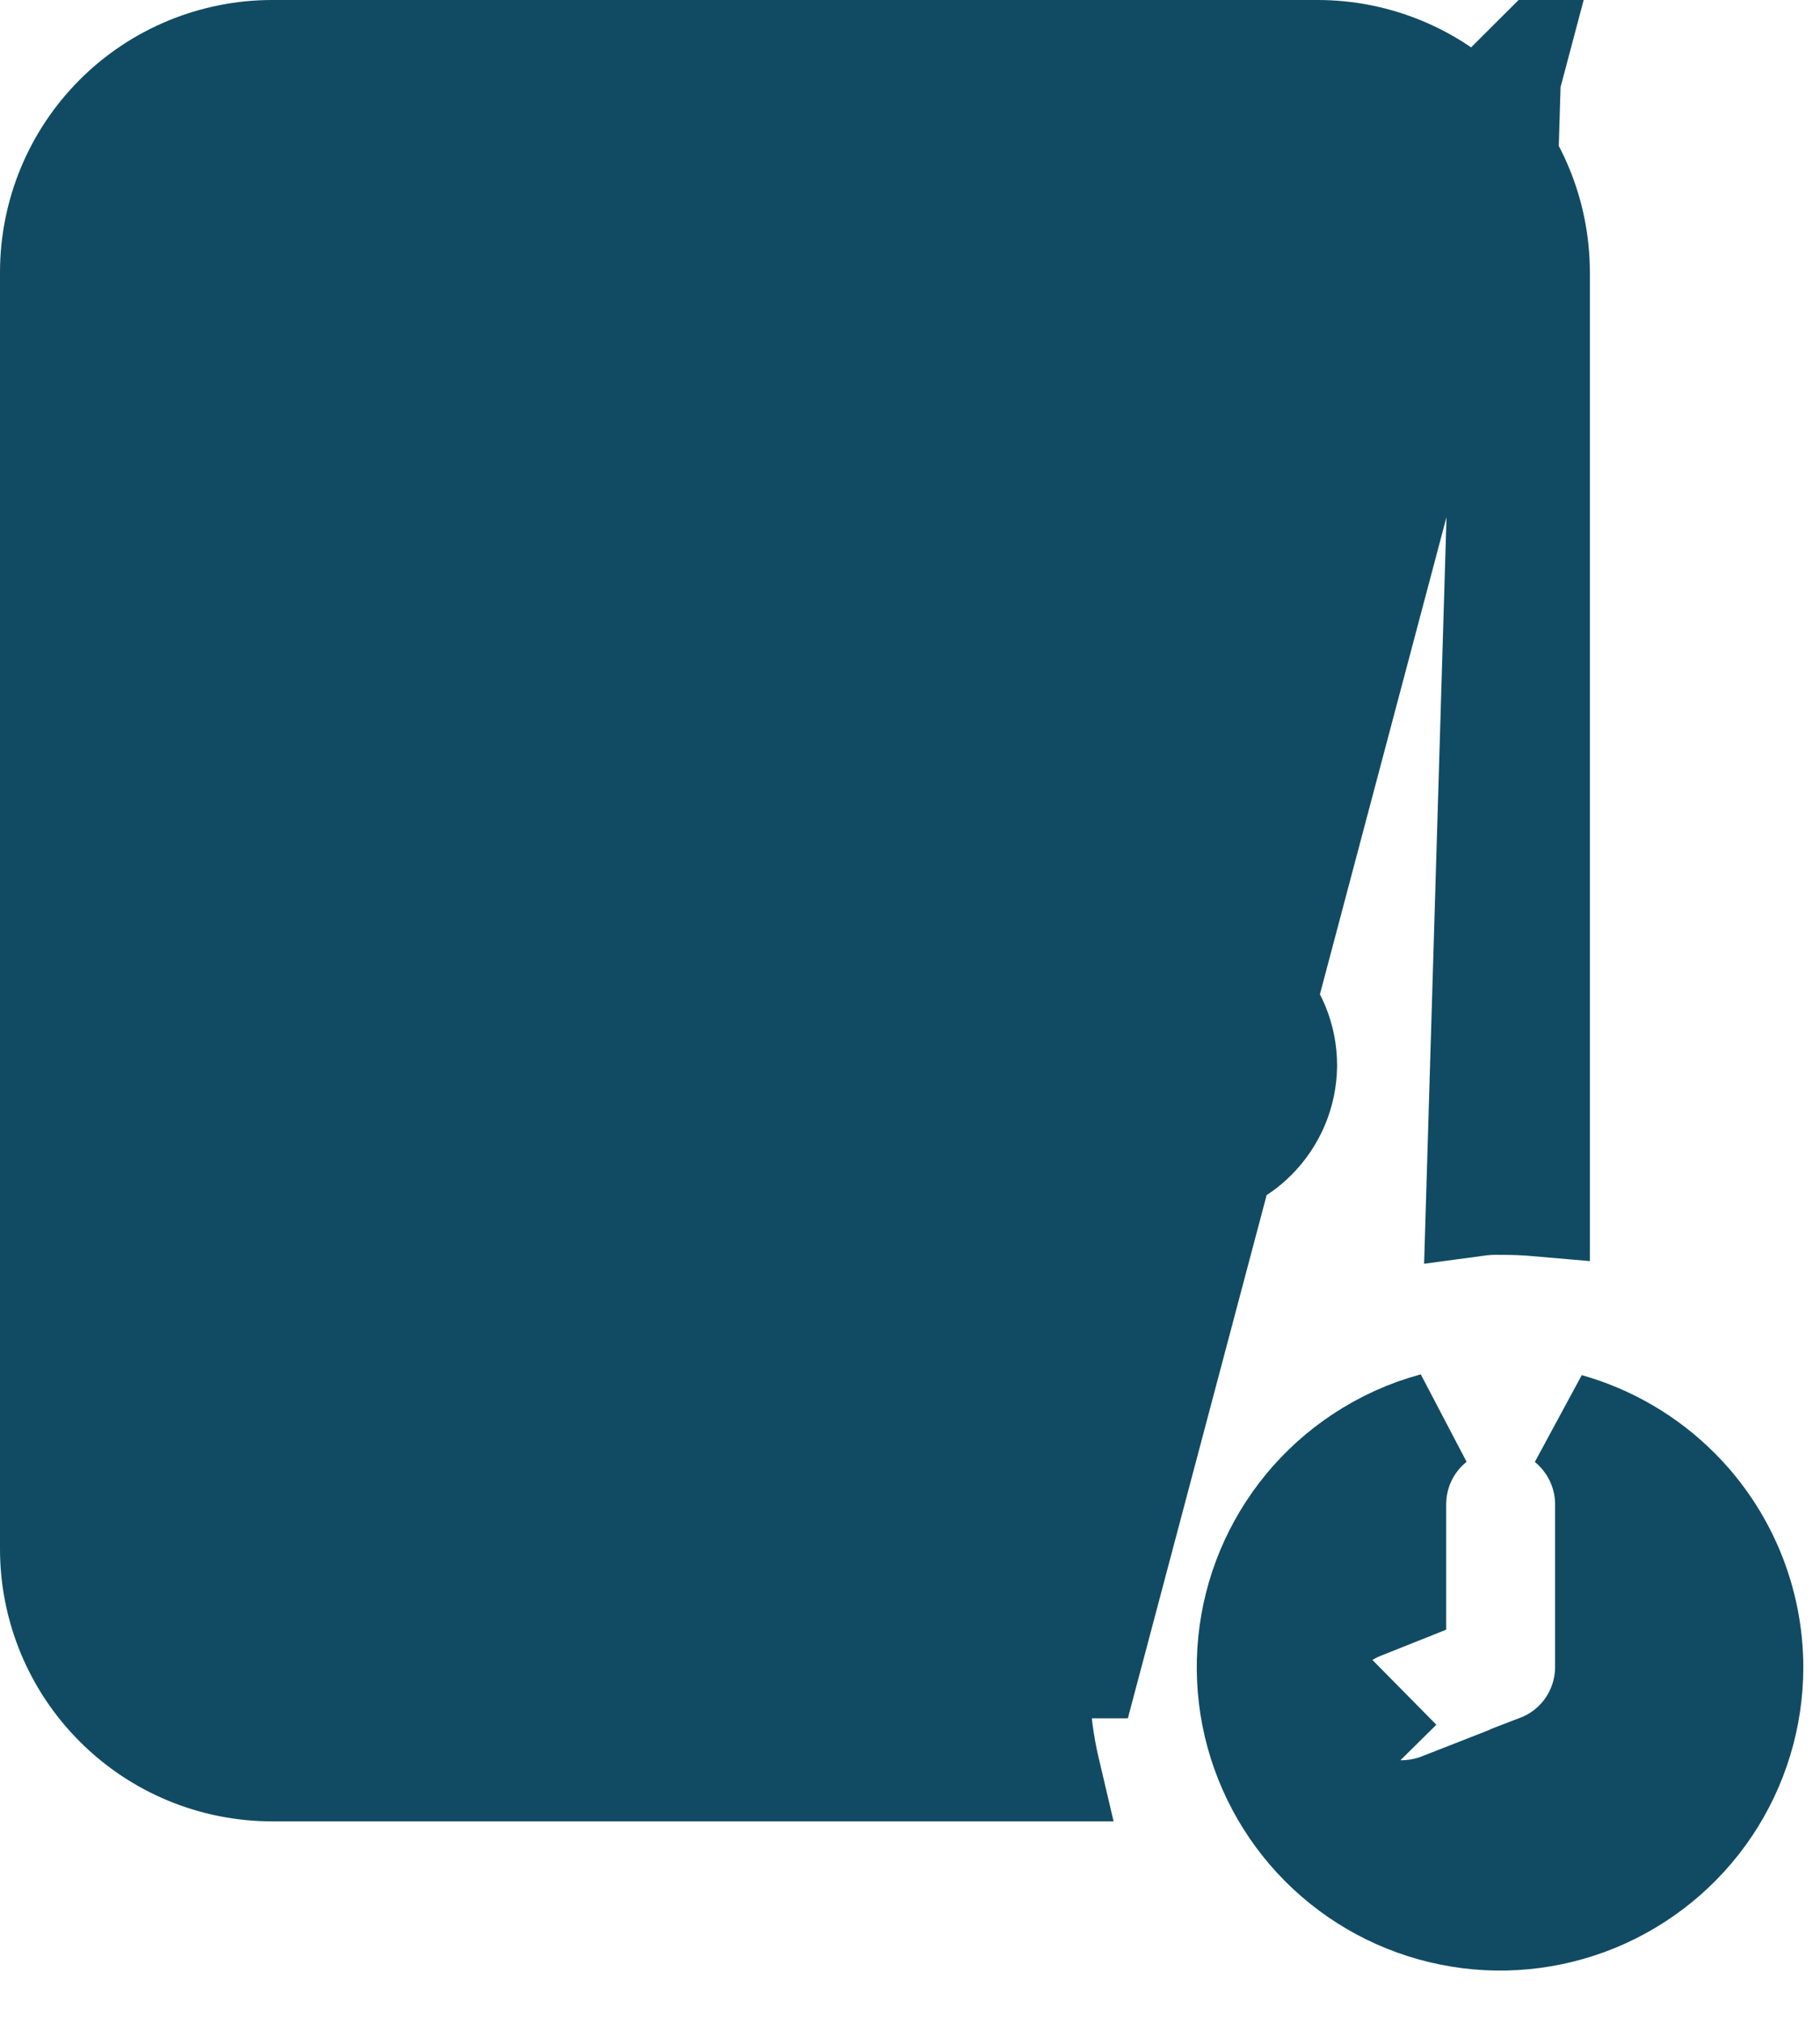 <svg width="18" height="20" viewBox="0 0 18 20" fill="none" xmlns="http://www.w3.org/2000/svg">
<path d="M14.936 0.789L14.582 1.142C14.171 0.731 13.613 0.5 13.032 0.5H2.693C2.111 0.5 1.553 0.731 1.142 1.142C0.731 1.553 0.5 2.111 0.5 2.693V15.315C0.5 15.897 0.731 16.454 1.142 16.865C1.553 17.277 2.111 17.508 2.693 17.508H10.382C10.341 17.334 10.312 17.158 10.294 16.98L10.293 16.966L10.293 16.966C10.292 16.956 10.291 16.945 10.291 16.935C10.281 16.798 10.27 16.649 10.27 16.489C10.27 16.489 10.27 16.489 10.27 16.489H10.77L14.936 0.789ZM14.936 0.789L14.582 1.142C14.993 1.553 15.224 2.111 15.224 2.693V11.923C15.098 11.912 14.972 11.906 14.845 11.907C14.764 11.905 14.683 11.909 14.602 11.92L14.936 0.789ZM13.854 17.904C13.973 17.904 14.092 17.884 14.205 17.846L14.216 17.842L14.226 17.838L15.215 17.451C15.216 17.451 15.216 17.451 15.216 17.45C15.409 17.376 15.576 17.245 15.694 17.075C15.812 16.905 15.877 16.703 15.88 16.495H15.88V16.489V14.873C15.88 14.598 15.77 14.334 15.575 14.139C15.554 14.117 15.531 14.097 15.508 14.077C15.919 14.193 16.298 14.413 16.605 14.721C17.073 15.19 17.335 15.826 17.335 16.488C17.334 16.983 17.187 17.465 16.912 17.876C16.636 18.287 16.245 18.606 15.788 18.795C15.331 18.983 14.829 19.032 14.344 18.934C13.859 18.837 13.414 18.598 13.065 18.248C12.716 17.898 12.479 17.452 12.383 16.967C12.288 16.482 12.338 15.979 12.528 15.523C12.718 15.067 13.039 14.677 13.451 14.403C13.676 14.253 13.923 14.141 14.182 14.071C14.156 14.093 14.131 14.115 14.107 14.139C13.912 14.334 13.803 14.598 13.803 14.873V15.774L13.472 15.906C13.472 15.906 13.472 15.906 13.472 15.906C13.345 15.956 13.229 16.031 13.132 16.126C13.034 16.221 12.955 16.335 12.901 16.46L13.361 16.658L12.901 16.46C12.847 16.586 12.819 16.721 12.817 16.857C12.815 16.993 12.84 17.128 12.89 17.255M13.854 17.904C13.646 17.906 13.443 17.845 13.271 17.729C13.099 17.613 12.966 17.448 12.89 17.255M13.854 17.904C13.853 17.904 13.852 17.904 13.852 17.904L13.85 17.404M13.854 17.904C13.854 17.904 13.855 17.904 13.855 17.904L13.85 17.404M12.89 17.255C12.89 17.254 12.89 17.254 12.89 17.254L13.355 17.071M12.89 17.255C12.89 17.255 12.89 17.256 12.89 17.256L13.355 17.071M13.355 17.071C13.329 17.005 13.316 16.935 13.317 16.864L13.85 17.404M13.355 17.071C13.394 17.17 13.462 17.255 13.551 17.315C13.639 17.374 13.744 17.406 13.85 17.404M4.039 3.377V3.377L4.031 3.377C3.759 3.382 3.499 3.491 3.307 3.684C3.115 3.876 3.005 4.136 3 4.408L3 4.408V4.416C3 4.691 3.11 4.955 3.304 5.15C3.499 5.345 3.763 5.454 4.039 5.454H11.686C11.961 5.454 12.225 5.345 12.42 5.15C12.615 4.955 12.724 4.691 12.724 4.416H12.724L12.724 4.408C12.72 4.136 12.61 3.876 12.417 3.684C12.225 3.491 11.965 3.382 11.693 3.377L11.693 3.377H11.686H4.039ZM3.539 6.436V6.573C3.456 6.619 3.379 6.676 3.311 6.744C3.118 6.934 3.007 7.192 3 7.462L3 7.462V7.474C3 7.75 3.11 8.014 3.304 8.209C3.499 8.404 3.763 8.513 4.039 8.513H11.686C11.961 8.513 12.225 8.404 12.42 8.209C12.615 8.014 12.724 7.75 12.724 7.474H12.724L12.724 7.467C12.72 7.195 12.61 6.935 12.417 6.743C12.225 6.55 11.965 6.44 11.693 6.436L11.693 6.436H11.686H4.039H3.539ZM12.724 10.541L12.724 10.541V10.533C12.724 10.258 12.615 9.994 12.42 9.799C12.225 9.604 11.961 9.495 11.686 9.495H4.039C3.763 9.495 3.499 9.604 3.304 9.799C3.11 9.994 3 10.258 3 10.533H3L3 10.541C3.005 10.813 3.115 11.073 3.307 11.265C3.499 11.457 3.759 11.567 4.031 11.572L4.031 11.572H4.039H11.686V11.572L11.693 11.572C11.965 11.567 12.225 11.457 12.417 11.265C12.61 11.073 12.72 10.813 12.724 10.541ZM4.039 14.63H9.93C10.206 14.63 10.47 14.521 10.664 14.326C10.859 14.132 10.969 13.867 10.969 13.592C10.969 13.316 10.859 13.052 10.664 12.857C10.47 12.663 10.206 12.553 9.93 12.553H4.039C3.763 12.553 3.499 12.663 3.304 12.857C3.11 13.052 3 13.316 3 13.592C3 13.867 3.11 14.132 3.304 14.326C3.499 14.521 3.763 14.63 4.039 14.63Z" fill="#114B63" stroke="#114B63"/>
</svg>
